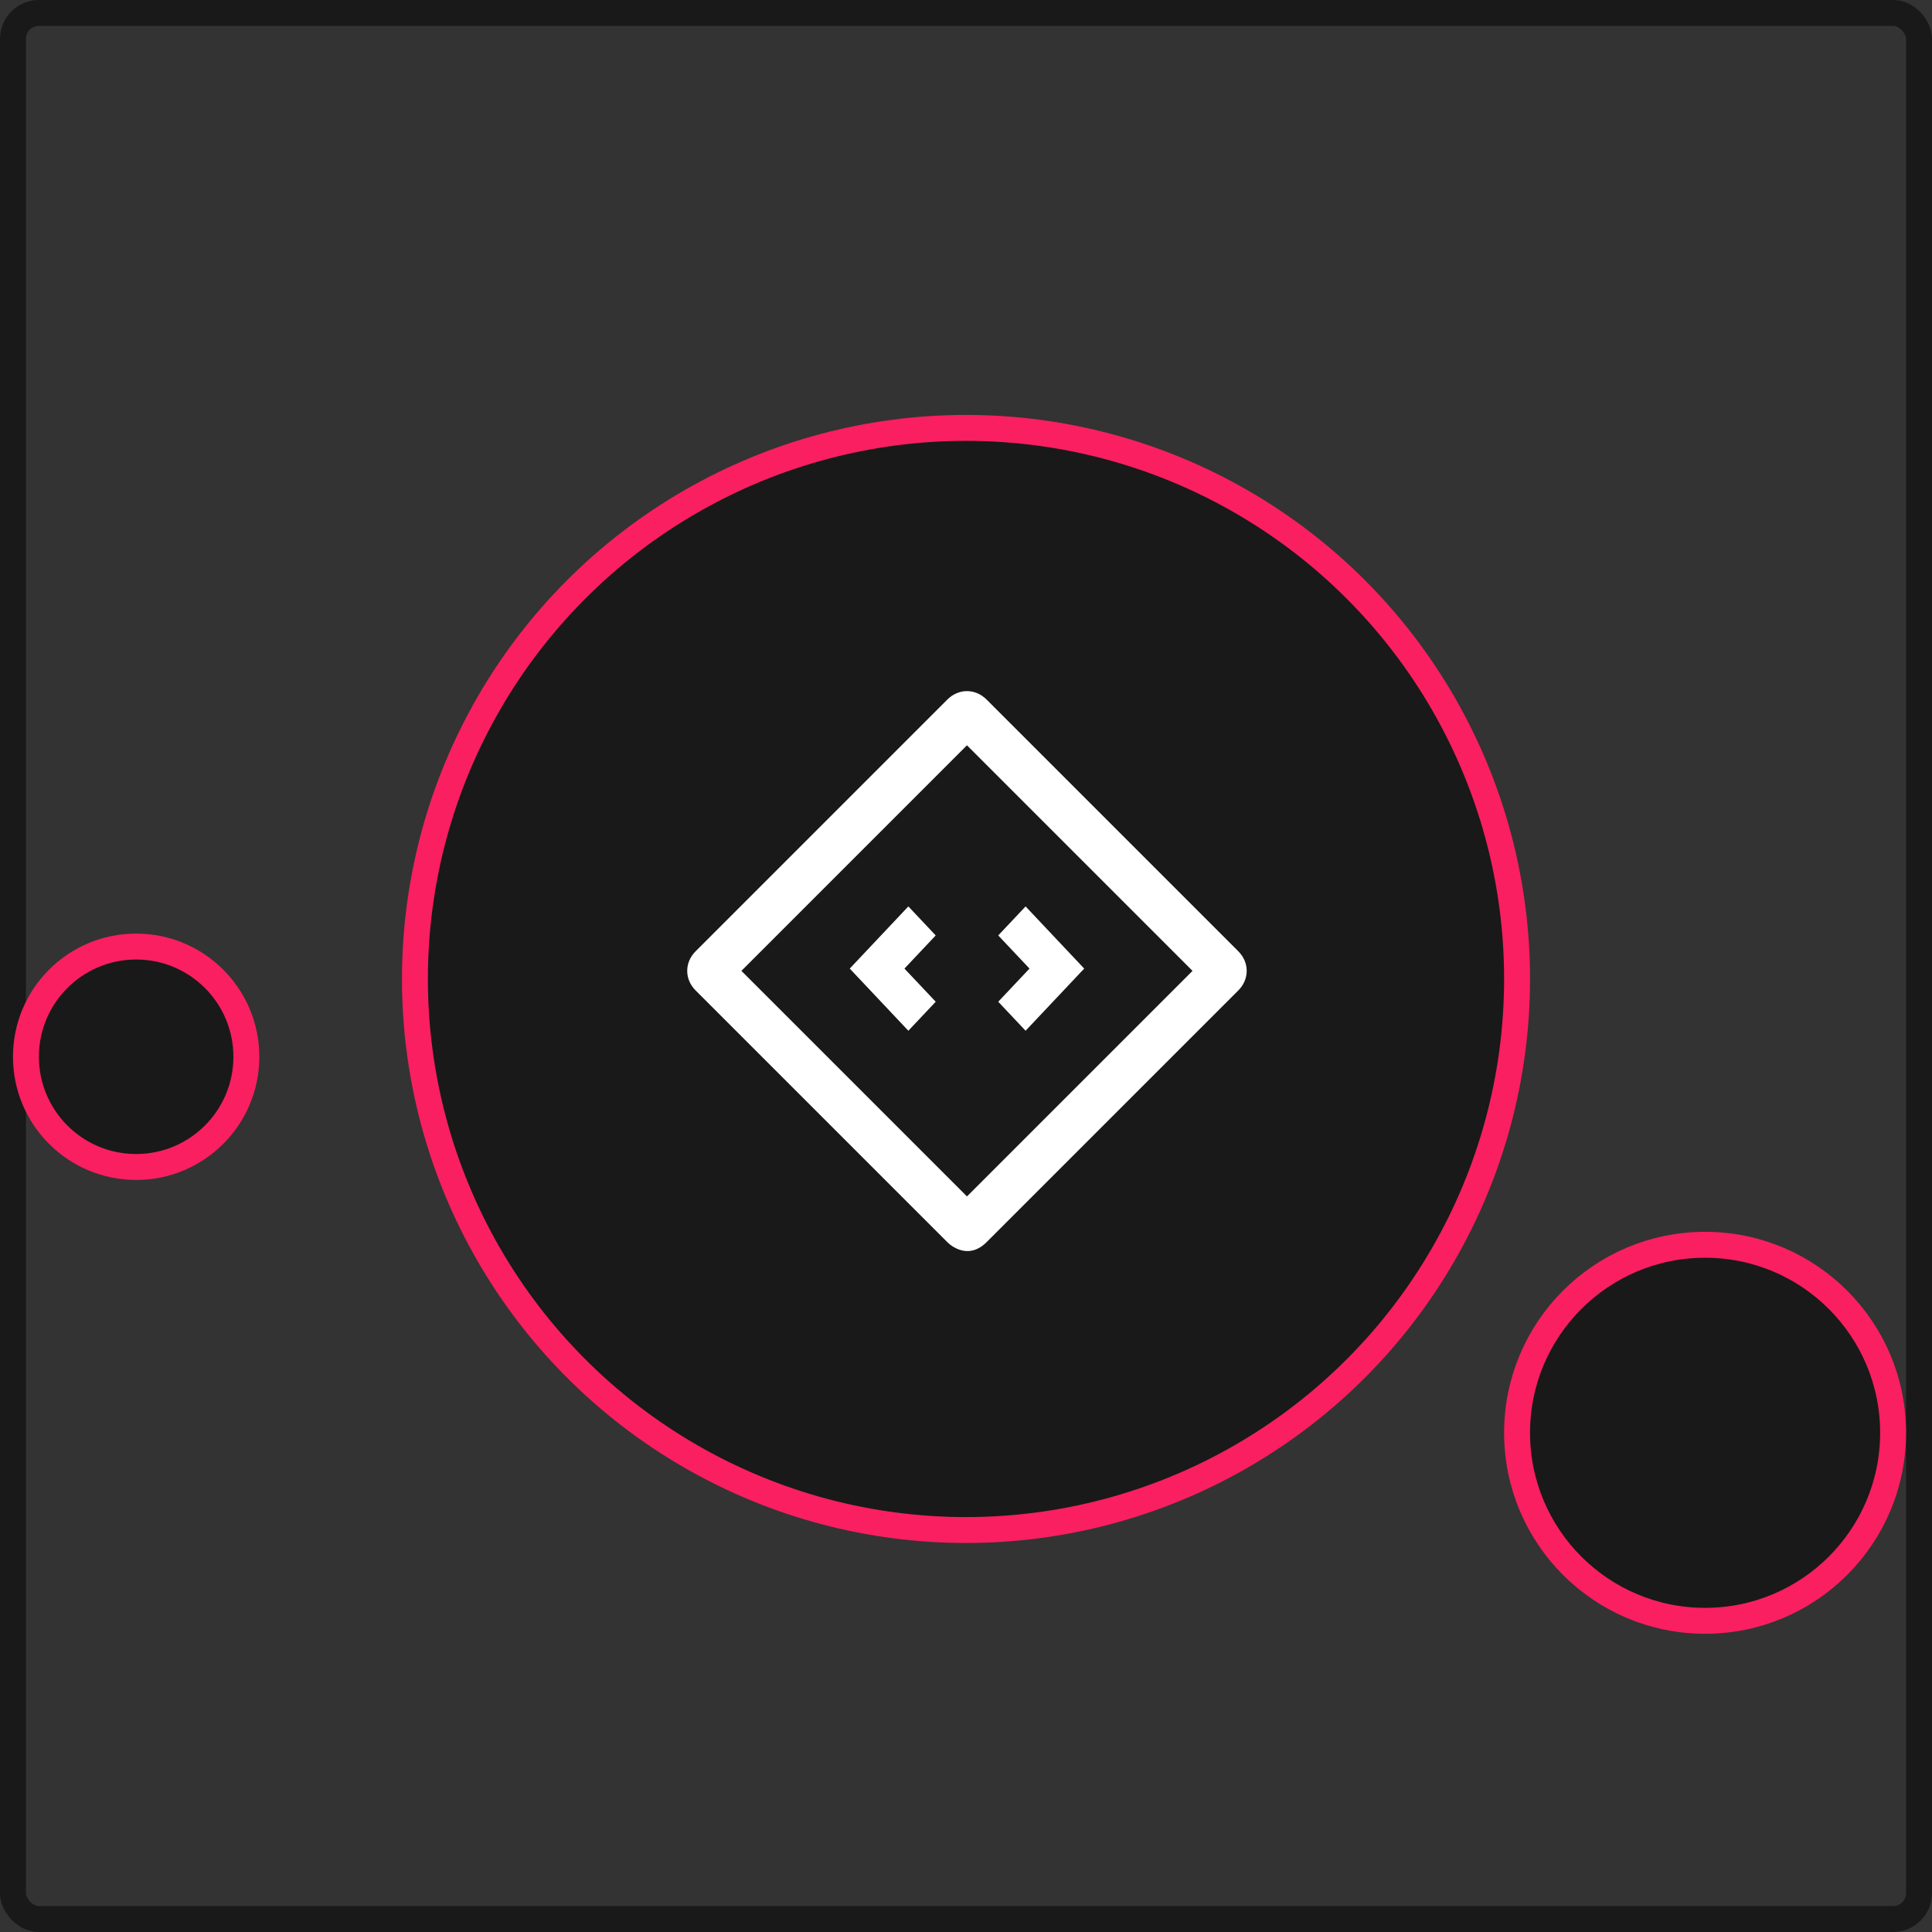 <svg xmlns="http://www.w3.org/2000/svg" width="149" height="149" viewBox="0 0 149 149">
  <rect x="0" y="0" width="149" height="149" fill="#333333" stroke="none"/>
  <g fill="none" fill-rule="evenodd">
    <rect width="147" height="147" x="1" y="1" stroke="#191919" stroke-width="2" rx="2"/>
    <g transform="translate(2 33)">
      <g fill="#191919" stroke="#F91F60" stroke-width="2">
        <circle cx="129.5" cy="77.5" r="14.5"/>
        <circle cx="8.5" cy="48.5" r="8.5"/>
        <circle cx="72.5" cy="42.5" r="42.5"/>
      </g>
      <g fill="#FFF" transform="translate(51 20.301)">
        <g transform="rotate(90 7.006 23.61)">
          <polygon points="2.237 6.63 4.794 4.219 7.351 6.63 9.588 4.521 4.794 0 0 4.521"/>
          <polygon points="4.794 13.863 2.237 11.452 0 13.562 4.794 18.082 9.588 13.562 7.351 11.452"/>
        </g>
        <path fill-rule="nonzero" d="M42.501,20.064 L23.084,0.647 C22.221,-0.216 20.927,-0.216 20.064,0.647 L0.647,20.064 C-0.216,20.927 -0.216,22.221 0.647,23.084 L20.064,42.5 C20.495,42.932 21.79,43.795 23.084,42.5 L42.501,23.084 C43.364,22.221 43.364,20.927 42.501,20.064 Z M21.574,38.97 L4.178,21.574 L21.574,4.178 L38.97,21.574 L21.574,38.97 Z"/>
      </g>
    </g>
  </g>
</svg>
